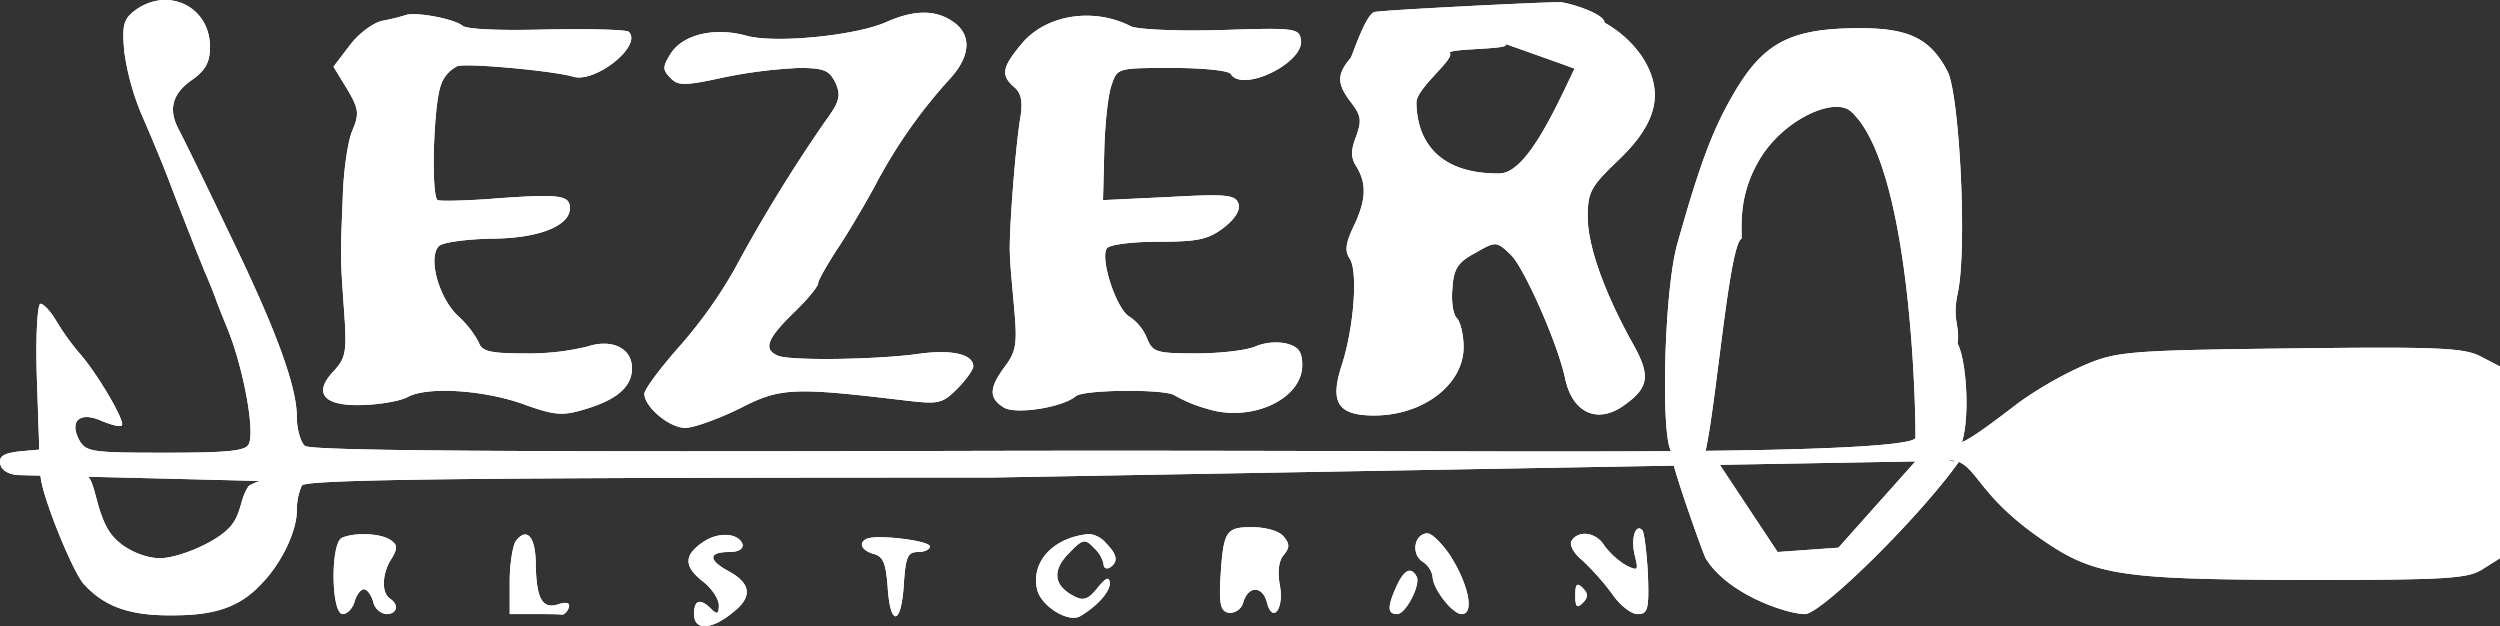 <svg xmlns="http://www.w3.org/2000/svg" width="402.832" height="100.901" viewBox="0 0 402.832 100.901">
  <rect x="0" y="0" width="402.832" height="100.901" fill="#333333" stroke="none"/>
  <g id="Group_16" data-name="Group 16" transform="translate(-23.168 131.948)">
    <path id="Path_1" data-name="Path 1" d="M426-42l-2.7,1.7c-2.4,1.6-5.5,1.8-29.3,1.8-29.8-.1-33.6-.7-42.5-7-9.209-6.5-9.741-10.94-12.9-12.1-.994-.38-5.816-.365-6.8.8-.12.14.917-2.18,2.2-2.5.976-.246,2.43,1.478,3.8,1.7,1.04.165,2.494-2.19,2.2-1.7C334.6-50.7,316.8-33,314-33s-12.4-3.1-16-9c-.312-.494-5.938-16.1-5.6-17.3.621-2.249,7.658,1.48,6.4,0L309.6-43l9.8-.7,12.4-13.9L182.8-55c-70.925,0-99.727.2-108.446.845-1.577.116-2.446.274-2.554.455a9.651,9.651,0,0,0-.8,4c0,3.2-2.3,8.2-5.4,11.5-3.5,3.9-7.4,5.4-14.5,5.4-7,.1-11.1-1.4-14.4-5-1.9-2.1-7-14.8-7-17.6,0-.334,3.075.218,7,0,1.774-.1,1.7,5.09,3.9,8.8,1.808,3.045,5.877,4.617,8.4,4.6s8.092-2.077,10.8-4.6c2.406-2.238,1.91-5,3.5-7.1a12.981,12.981,0,0,1,11.054-.455C73.966-54.276,27.13-55.37,26.1-55.4c-1.6-.1-2.7-.8-2.9-1.8-.2-1.2.5-1.7,3-2l3.3-.3-.4-11.8c-.2-6.6.1-11.7.6-11.7s1.6,1.2,2.5,2.7A39.41,39.41,0,0,0,36-75c2.9,3.3,7.4,11,6.8,11.6-.3.3-1.7-.1-3.2-.7-3.5-1.6-5.3-.1-3.7,3,1.1,2,2,2.1,14,2.1,10.4,0,13-.3,13.4-1.5.9-2.3-.9-12-3.4-18.3-.5-1.2-1.3-3.2-1.8-4.5-.4-1.2-1.3-3.4-2-5-1.9-4.7-2.8-7-5.2-13.2-1.2-3.3-3.4-8.5-4.7-11.5a40.437,40.437,0,0,1-3-10.6c-.4-4.5-.1-5.3,1.9-6.8,5.3-3.7,11.9-.4,11.9,6,0,2.5-.7,3.8-3,5.4-3.1,2.2-3.7,4.7-2.1,7.8.5.9,4.1,8.2,7.9,16.2C67.7-78.8,71-69.7,71-64.7c0,1.9.6,4,1.3,4.6,1,.8,32.1,1,110.8.8,52.569-.1,89.467.271,114.9,0s33.649-1.191,33.8-2.1c.1-.491-.187-43.434-10.4-52.6-2.68-2.406-10.977,1.32-14.8,7.9-3.162,5.442-2.8,9.9-2.8,12.6-2,.9-3.992,25.879-5.8,34.2-1.352,6.223-5.521.135-5.6,0-1.6-2.9-1.1-25.5,1-33.2,3.7-13.2,5.8-18.7,9.2-24.5,4.7-8,9-10.3,19.6-10.4,8.5-.1,12,1.6,14.8,7,1.9,3.8,3.2,28.6,1.6,35.8-.9,4.3.4,5,0,8,1.7,3.3,2.1,14.8,0,17.3-.5.7-1.5-3-1.2-2.1.7,1.9,2.1,1.2,11.1-5.7a61.549,61.549,0,0,1,10.5-6c5.2-2.2,7-2.4,33.2-2.7,23.8-.3,28.1-.1,30.7,1.3l3.1,1.6ZM97.7-127.8c.7.6,6.3.8,13.7.6,6.8-.1,12.8,0,13.1.4,2.2,2.2-5.4,8.3-9,7.2-3-.9-16.7-2.2-18.6-1.7a5.29,5.29,0,0,0-2.7,3.1c-1.2,3.3-1.6,17.9-.5,18.5.4.2,4.9.1,9.8-.3,9.8-.7,11.5-.5,11.5,1.6,0,2.9-5.2,4.9-12.7,4.9-4,.1-7.8.6-8.4,1.2-1.8,1.8-.1,8.2,3,11.2a15.61,15.61,0,0,1,3.4,4.3c.5,1.5,1.9,1.8,7.5,1.8a40.077,40.077,0,0,0,10-1.1c3.9-1.3,7.2.2,7.2,3.5,0,3-2.5,5.1-7.6,6.6-3.6,1.1-4.9,1-10.1-.9C101-69.1,92.1-69.7,88.9-68c-1,.6-4.2,1.2-7,1.3-6.5.3-8.4-1.8-5-5.4,2-2.2,2.2-3.1,1.7-9.9-.6-8.7-.6-8.3-.2-18.1.1-4.2.8-9,1.5-10.7,1.2-2.8,1.1-3.6-.8-6.8l-2.2-3.6,2.6-3.4c1.4-1.9,3.8-3.7,5.3-4a33.421,33.421,0,0,0,3.7-.9C90.1-130.1,96.4-128.9,97.7-127.8Zm79.1-.6c3,2.1,2.8,5.6-.8,9.4a81.7,81.7,0,0,0-11.9,17.1c-1.7,3.1-4.4,7.7-6.1,10.2-1.6,2.5-3,4.9-3,5.4s-1.8,2.7-4,4.8c-4.3,4.2-4.9,5.9-2.4,6.9,2.2.8,15.7.6,22.4-.3,5.4-.8,9,0,9,2,0,.5-1.2,2.2-2.6,3.6-2.4,2.4-3,2.5-8.2,1.9-18.4-2.2-20.3-2.1-26.9,1.3-3.5,1.7-7.4,3.1-8.7,3.1-2.6,0-6.6-3.4-6.6-5.5,0-.7,2.6-4.2,5.8-7.8a73.4,73.4,0,0,0,8.8-12.4A251.464,251.464,0,0,1,156-112.2c2.5-3.4,2.7-4.3,1.8-6.4-1-2-1.8-2.4-5.9-2.4a78.055,78.055,0,0,0-12,1.5c-6.4,1.4-7.5,1.4-8.7.1-1.3-1.3-1.3-1.8.1-4,2-3,7-4.2,12.1-2.8,4.6,1.3,17.7,0,22.6-2.2C170.5-130.4,174-130.4,176.8-128.4Zm28.6.7c1.1.5,7.5.8,14.5.6,12-.4,12.6-.3,12.9,1.6.5,3.7-9.4,8.5-11.3,5.5-.3-.6-4.6-1-9.4-1-8.8,0-8.9,0-9.8,2.7-.6,1.6-1.1,6.4-1.2,10.7l-.2,7.9,10.6-.5c9-.5,10.7-.4,11.2,1,.4,1-.4,2.4-2.3,3.9-2.5,1.9-4,2.3-10.6,2.3-4.4,0-8,.5-8.3,1.1-1.1,1.7,1.6,9.9,3.7,11a7.67,7.67,0,0,1,2.8,3.5c.9,2.2,1.5,2.4,7.9,2.4,3.9,0,8.1-.5,9.5-1.1a8.563,8.563,0,0,1,5-.5c2,.5,2.6,1.3,2.6,3.5,0,5.5-8.3,9.3-15.4,7a22.918,22.918,0,0,1-5.1-2.1c-1.2-1.1-14.8-1-16,.1-2.1,1.8-9.7,3-11.6,1.8-2.4-1.5-2.4-3.1.2-6.6,1.8-2.4,2-3.7,1.5-9.2-.3-3.5-.7-7.5-.7-8.9-.2-3.2.9-17.5,1.7-22.1.4-2.5.1-3.9-1-4.8-2.2-1.9-2-3.2,1.2-7C191.7-129.6,199.4-130.8,205.4-127.7Zm76.3-.6a17.912,17.912,0,0,1,6,5.4c3.7,5.7,2.6,10.7-3.8,16.8-4.4,4.2-4.9,5.1-4.9,9.1,0,4.7,2.7,12.2,7.2,20.3,3,5.3,2.7,7.2-1.4,10.1-4.2,3-8.2,1.2-9.4-4.2-1.2-5.8-6.7-18.1-8.8-20.1-2.3-2.2-2.4-2.2-5.7-.3-2.8,1.5-3.5,2.5-3.7,5.7-.2,2.1.1,4.2.7,4.8S259-78,259-76c0,6-6.5,11-14.4,11-5.9,0-7.2-2.1-5.2-8.2,1.9-5.9,2.6-14.8,1.3-17-.9-1.3-.7-2.6.6-5.3,2-4.2,2.1-6.8.5-9.5-1-1.5-1-2.7-.1-5,.9-2.5.8-3.3-.8-5.4-2.3-3-2.4-4.5-.1-7.2.262-.323,2.333-6.841,3.8-7.4.746-.286,25.653-1.547,29.8-1.6,1.22-.016,7.036,1.718,7.3,3.2.5,2.671-5.168,7.685-3.5,8,.237.04-12.9-4.65-12.6-4.5,1.967.968-9.343.711-8.8,1.5.733,1.061-5.435,5.678-5.4,8,.1,6.438,3.844,11.512,13.4,11.4C271.7-104.1,279.1-129.6,281.7-128.3ZM230-45.5c1,1.2,1,1.8,0,3-.8.9-1,2.8-.6,4.9.7,3.8-1.2,6.2-2.1,2.7-.7-2.7-3-2.7-3.8,0a2.268,2.268,0,0,1-2.3,1.7c-1.3-.2-1.6-1.3-1.4-5.3.5-7.9.8-8.5,5.1-8.5C227.1-47,229.3-46.4,230-45.5Zm58.7,6c.2,5.8,0,6.5-1.7,6.5-1,0-2.9-1.5-4.1-3.3a41.174,41.174,0,0,0-4.7-5.3c-1.5-1.2-2.2-2.6-1.8-3.2,1.1-1.8,4-1.4,5.3.8a12.729,12.729,0,0,0,3.4,3.1c2,1,2.1.9,1.5-1.5-.7-2.7.1-5.3,1.2-4.1C288.1-46.2,288.5-43,288.7-39.5ZM86-45c1.2.8,1.3,1.3.3,3-1.6,2.4-1.7,5.6-.3,6.5,1.5,1,1.2,2.5-.6,2.5a2.53,2.53,0,0,1-2.1-2c-.3-1.1-1-2-1.5-2s-1.2.9-1.5,2-1.2,2-1.9,2c-1.9,0-2-11.6-.1-12.3C80.4-46.2,84.4-46,86-45Zm23.5,4.1c.1,5.5,1.1,7.2,3.7,6.3,1.3-.4,1.9-.2,1.6.6-.2.6-.7,1.1-1.1,1.1-.4-.1-2.4-.1-4.6-.1h-3.8v-5.3c0-2.8.5-5.8,1-6.5C108.1-47.1,109.5-45.4,109.5-40.9Zm33.3-3.4c.2.8-.6,1.3-2.2,1.3-3.3,0-3.3,1.3-.2,3,3.8,2,4.1,4.2.9,6.7-3.5,2.9-6.3,3-6.3.3,0-2.3,1-2.6,2.8-.8.9.9,1.2.8,1.2-.6,0-1-1.1-2.7-2.5-3.8-3.1-2.4-3.2-4.2-.2-6.3C138.8-46.3,142.1-46.1,142.8-44.3Zm30.2.4c0,.5-.9.9-1.9.9-1.7,0-2,.8-2.3,5.2-.4,6.7-2.2,6.9-2.6.4-.3-3.8-.7-4.9-2.3-5.3-2-.6-2.5-1.9-.9-2.5C165-45.8,173-44.8,173-43.9Zm28.4-.5c1.8,1.8,2,3,.6,3.9-.5.3-1,.1-1-.5a4.9,4.9,0,0,0-1.6-2.7c-1.4-1.5-1.8-1.4-4,.9-2.7,2.7-2.5,5.2.8,6.9,1.5.8,2.3.6,3.8-1.3,1.4-1.7,1.9-1.9,2-.8,0,1.4-1.9,3.6-4.7,5.3-1.9,1.2-6.3-1.5-7-4.2-1.1-4.5,2.6-8.5,8.4-9A4.14,4.14,0,0,1,201.4-44.4Zm55.4,1.9c3,4.7,4,9.5,1.9,9.5-1.5,0-4.7-4.1-4.7-6.1a3.616,3.616,0,0,0-1.7-2.4c-1.8-1.3-1.2-4.5.9-4.5C253.9-46,255.5-44.4,256.8-42.5Zm-5.4,3.4c.8,1.2-1.7,6.1-3.1,6.1-1.6,0-1.6-1.2-.1-4.5C249.4-40.1,250.5-40.7,251.4-39.1Zm26.8,4.3c-.9.9-1.2.7-1.2-1.2s.3-2.1,1.2-1.2S279.1-35.7,278.2-34.8Z" fill="#fff"/>
    <path id="Path_3" data-name="Path 3" d="M223.7-44.3A1.847,1.847,0,0,0,225-41a1.8,1.8,0,0,0,2-2A1.847,1.847,0,0,0,223.7-44.3Z" fill="#fff"/>
    <path id="Path_4" data-name="Path 4" d="M80.2-43c-1,1.7-1,2.1.3,2.7a2.431,2.431,0,0,0,3.2-3.1C82.9-45.6,81.7-45.4,80.2-43Z" fill="#fff"/>
    <path id="Path_5" data-name="Path 5" d="M48.7-126.4c-1.4,1.5-.6,3.4,1.4,3.4,1.4,0,1.9-.5,1.7-1.7C51.5-126.5,49.8-127.4,48.7-126.4Z" fill="#fff"/>
    <path id="Path_12" data-name="Path 12" d="M426-42l-2.7,1.7c-2.4,1.6-5.5,1.8-29.3,1.8-29.8-.1-33.6-.7-42.5-7-9.209-6.5-9.741-10.94-12.9-12.1-.994-.38-5.816-.365-6.8.8-.12.14.917-2.18,2.2-2.5.976-.246,2.43,1.478,3.8,1.7,1.04.165,2.494-2.19,2.2-1.7C334.6-50.7,316.8-33,314-33s-12.4-3.1-16-9c-.312-.494-5.938-16.1-5.6-17.3.621-2.249,7.658,1.48,6.4,0L309.6-43l9.8-.7,12.4-13.9L182.8-55c-70.925,0-99.727.2-108.446.845-1.577.116-2.446.274-2.554.455a9.651,9.651,0,0,0-.8,4c0,3.2-2.3,8.2-5.4,11.5-3.5,3.9-7.4,5.4-14.5,5.4-7,.1-11.1-1.4-14.4-5-1.9-2.1-7-14.8-7-17.6,0-.334,3.075.218,7,0,1.774-.1,1.7,5.09,3.9,8.8,1.808,3.045,5.877,4.617,8.4,4.6s8.092-2.077,10.8-4.6c2.406-2.238,1.91-5,3.5-7.1a12.981,12.981,0,0,1,11.054-.455C73.966-54.276,27.13-55.37,26.1-55.4c-1.6-.1-2.7-.8-2.9-1.8-.2-1.2.5-1.7,3-2l3.3-.3-.4-11.8c-.2-6.6.1-11.7.6-11.7s1.6,1.2,2.5,2.7A39.41,39.41,0,0,0,36-75c2.9,3.3,7.4,11,6.8,11.6-.3.3-1.7-.1-3.2-.7-3.5-1.6-5.3-.1-3.7,3,1.1,2,2,2.1,14,2.1,10.4,0,13-.3,13.4-1.5.9-2.3-.9-12-3.4-18.3-.5-1.2-1.3-3.2-1.8-4.5-.4-1.2-1.3-3.4-2-5-1.9-4.7-2.8-7-5.2-13.2-1.2-3.3-3.4-8.5-4.7-11.5a40.437,40.437,0,0,1-3-10.6c-.4-4.5-.1-5.3,1.9-6.8,5.3-3.7,11.9-.4,11.9,6,0,2.5-.7,3.8-3,5.4-3.1,2.2-3.7,4.7-2.1,7.8.5.9,4.1,8.2,7.9,16.2C67.7-78.8,71-69.7,71-64.7c0,1.9.6,4,1.3,4.6,1,.8,32.1,1,110.8.8,52.569-.1,89.467.271,114.9,0s33.649-1.191,33.8-2.1c.1-.491-.187-43.434-10.4-52.6-2.68-2.406-10.977,1.32-14.8,7.9-3.162,5.442-2.8,9.9-2.8,12.6-2,.9-3.992,25.879-5.8,34.2-1.352,6.223-5.521.135-5.6,0-1.6-2.9-1.1-25.5,1-33.2,3.7-13.2,5.8-18.7,9.2-24.5,4.7-8,9-10.3,19.6-10.4,8.5-.1,12,1.6,14.8,7,1.9,3.8,3.2,28.6,1.6,35.8-.9,4.3.4,5,0,8,1.7,3.3,2.1,14.8,0,17.3-.5.7-1.5-3-1.2-2.1.7,1.9,2.1,1.2,11.1-5.7a61.549,61.549,0,0,1,10.5-6c5.2-2.2,7-2.4,33.2-2.7,23.8-.3,28.1-.1,30.7,1.3l3.1,1.6ZM97.7-127.8c.7.6,6.3.8,13.7.6,6.8-.1,12.8,0,13.1.4,2.2,2.2-5.4,8.3-9,7.2-3-.9-16.7-2.2-18.6-1.7a5.29,5.29,0,0,0-2.7,3.1c-1.2,3.3-1.6,17.9-.5,18.5.4.2,4.9.1,9.8-.3,9.8-.7,11.5-.5,11.5,1.6,0,2.9-5.2,4.9-12.7,4.9-4,.1-7.8.6-8.4,1.2-1.8,1.8-.1,8.2,3,11.2a15.61,15.61,0,0,1,3.4,4.3c.5,1.5,1.9,1.8,7.5,1.8a40.077,40.077,0,0,0,10-1.1c3.9-1.3,7.2.2,7.2,3.5,0,3-2.5,5.1-7.6,6.6-3.6,1.1-4.9,1-10.1-.9C101-69.1,92.1-69.7,88.9-68c-1,.6-4.2,1.2-7,1.3-6.5.3-8.4-1.8-5-5.4,2-2.2,2.2-3.1,1.7-9.9-.6-8.7-.6-8.3-.2-18.1.1-4.2.8-9,1.5-10.7,1.2-2.8,1.1-3.6-.8-6.8l-2.2-3.6,2.6-3.4c1.4-1.9,3.8-3.7,5.3-4a33.421,33.421,0,0,0,3.7-.9C90.1-130.1,96.4-128.9,97.7-127.8Zm79.1-.6c3,2.1,2.8,5.6-.8,9.4a81.7,81.7,0,0,0-11.9,17.1c-1.7,3.1-4.4,7.7-6.1,10.2-1.6,2.5-3,4.9-3,5.4s-1.8,2.7-4,4.8c-4.3,4.2-4.9,5.9-2.4,6.9,2.2.8,15.7.6,22.4-.3,5.4-.8,9,0,9,2,0,.5-1.2,2.2-2.6,3.6-2.4,2.4-3,2.5-8.2,1.9-18.4-2.2-20.3-2.1-26.9,1.3-3.5,1.7-7.4,3.1-8.7,3.1-2.6,0-6.6-3.4-6.6-5.5,0-.7,2.6-4.2,5.8-7.8a73.4,73.4,0,0,0,8.8-12.4A251.464,251.464,0,0,1,156-112.2c2.5-3.4,2.7-4.3,1.8-6.4-1-2-1.8-2.4-5.9-2.4a78.055,78.055,0,0,0-12,1.5c-6.4,1.4-7.5,1.4-8.7.1-1.3-1.3-1.3-1.8.1-4,2-3,7-4.2,12.1-2.8,4.6,1.3,17.7,0,22.6-2.2C170.5-130.4,174-130.4,176.8-128.4Zm28.6.7c1.1.5,7.5.8,14.5.6,12-.4,12.6-.3,12.9,1.6.5,3.7-9.4,8.5-11.3,5.5-.3-.6-4.6-1-9.4-1-8.8,0-8.9,0-9.8,2.7-.6,1.6-1.1,6.4-1.2,10.7l-.2,7.9,10.6-.5c9-.5,10.7-.4,11.2,1,.4,1-.4,2.4-2.3,3.9-2.5,1.9-4,2.3-10.6,2.3-4.4,0-8,.5-8.3,1.1-1.1,1.7,1.6,9.9,3.7,11a7.67,7.67,0,0,1,2.8,3.5c.9,2.2,1.5,2.4,7.9,2.4,3.9,0,8.1-.5,9.5-1.1a8.563,8.563,0,0,1,5-.5c2,.5,2.6,1.3,2.6,3.5,0,5.5-8.3,9.3-15.4,7a22.918,22.918,0,0,1-5.1-2.1c-1.2-1.1-14.8-1-16,.1-2.1,1.8-9.7,3-11.6,1.8-2.4-1.5-2.4-3.1.2-6.6,1.8-2.4,2-3.7,1.5-9.2-.3-3.5-.7-7.5-.7-8.9-.2-3.2.9-17.5,1.7-22.1.4-2.5.1-3.9-1-4.8-2.2-1.9-2-3.2,1.2-7C191.7-129.6,199.4-130.8,205.4-127.7Zm76.3-.6a17.912,17.912,0,0,1,6,5.4c3.7,5.7,2.6,10.7-3.8,16.8-4.4,4.2-4.9,5.1-4.9,9.1,0,4.7,2.7,12.2,7.2,20.3,3,5.3,2.7,7.2-1.4,10.1-4.2,3-8.2,1.2-9.4-4.2-1.2-5.8-6.7-18.1-8.8-20.1-2.3-2.2-2.4-2.2-5.7-.3-2.8,1.5-3.5,2.5-3.7,5.7-.2,2.1.1,4.2.7,4.8S259-78,259-76c0,6-6.5,11-14.4,11-5.9,0-7.2-2.1-5.2-8.2,1.9-5.9,2.6-14.8,1.3-17-.9-1.3-.7-2.6.6-5.3,2-4.2,2.1-6.8.5-9.5-1-1.5-1-2.7-.1-5,.9-2.5.8-3.3-.8-5.4-2.3-3-2.4-4.5-.1-7.2.262-.323,2.333-6.841,3.8-7.4.746-.286,25.653-1.547,29.8-1.6,1.22-.016,7.036,1.718,7.3,3.2.5,2.671-5.168,7.685-3.5,8,.237.04-12.9-4.65-12.6-4.5,1.967.968-9.343.711-8.8,1.5.733,1.061-5.435,5.678-5.4,8,.1,6.438,3.844,11.512,13.4,11.4C271.7-104.1,279.1-129.6,281.7-128.3ZM230-45.5c1,1.2,1,1.8,0,3-.8.9-1,2.8-.6,4.9.7,3.8-1.2,6.2-2.1,2.7-.7-2.7-3-2.7-3.8,0a2.268,2.268,0,0,1-2.3,1.7c-1.3-.2-1.6-1.3-1.4-5.3.5-7.9.8-8.5,5.1-8.5C227.1-47,229.3-46.4,230-45.5Zm58.7,6c.2,5.8,0,6.5-1.7,6.5-1,0-2.9-1.5-4.1-3.3a41.174,41.174,0,0,0-4.7-5.3c-1.5-1.2-2.2-2.6-1.8-3.2,1.1-1.8,4-1.4,5.3.8a12.729,12.729,0,0,0,3.4,3.1c2,1,2.1.9,1.5-1.5-.7-2.7.1-5.3,1.2-4.1C288.1-46.2,288.5-43,288.7-39.5ZM86-45c1.2.8,1.3,1.3.3,3-1.6,2.4-1.7,5.6-.3,6.5,1.5,1,1.2,2.5-.6,2.5a2.53,2.53,0,0,1-2.1-2c-.3-1.1-1-2-1.5-2s-1.2.9-1.5,2-1.2,2-1.9,2c-1.9,0-2-11.6-.1-12.3C80.4-46.2,84.4-46,86-45Zm23.5,4.1c.1,5.5,1.1,7.2,3.7,6.3,1.3-.4,1.9-.2,1.6.6-.2.6-.7,1.1-1.1,1.1-.4-.1-2.4-.1-4.6-.1h-3.8v-5.3c0-2.8.5-5.8,1-6.5C108.1-47.1,109.5-45.4,109.5-40.9Zm33.3-3.4c.2.8-.6,1.3-2.2,1.3-3.3,0-3.3,1.3-.2,3,3.8,2,4.1,4.2.9,6.7-3.5,2.9-6.3,3-6.3.3,0-2.3,1-2.6,2.8-.8.9.9,1.2.8,1.2-.6,0-1-1.1-2.7-2.5-3.8-3.1-2.4-3.2-4.2-.2-6.3C138.8-46.3,142.1-46.1,142.8-44.3Zm30.2.4c0,.5-.9.9-1.9.9-1.7,0-2,.8-2.3,5.2-.4,6.7-2.2,6.9-2.6.4-.3-3.8-.7-4.9-2.3-5.3-2-.6-2.5-1.9-.9-2.5C165-45.8,173-44.8,173-43.9Zm28.4-.5c1.8,1.8,2,3,.6,3.9-.5.3-1,.1-1-.5a4.9,4.9,0,0,0-1.6-2.7c-1.4-1.5-1.8-1.4-4,.9-2.7,2.7-2.5,5.2.8,6.9,1.5.8,2.3.6,3.8-1.3,1.4-1.7,1.9-1.9,2-.8,0,1.4-1.9,3.6-4.7,5.3-1.9,1.2-6.3-1.5-7-4.2-1.1-4.5,2.6-8.5,8.4-9A4.14,4.14,0,0,1,201.4-44.4Zm55.4,1.9c3,4.7,4,9.5,1.9,9.5-1.5,0-4.7-4.1-4.7-6.1a3.616,3.616,0,0,0-1.7-2.4c-1.8-1.3-1.2-4.5.9-4.5C253.9-46,255.5-44.4,256.8-42.5Zm-5.4,3.4c.8,1.2-1.7,6.1-3.1,6.1-1.6,0-1.6-1.2-.1-4.5C249.4-40.1,250.5-40.7,251.4-39.1Zm26.8,4.3c-.9.9-1.2.7-1.2-1.2s.3-2.1,1.2-1.2S279.1-35.7,278.2-34.8Z" fill="#fff"/>
  </g>
</svg>
